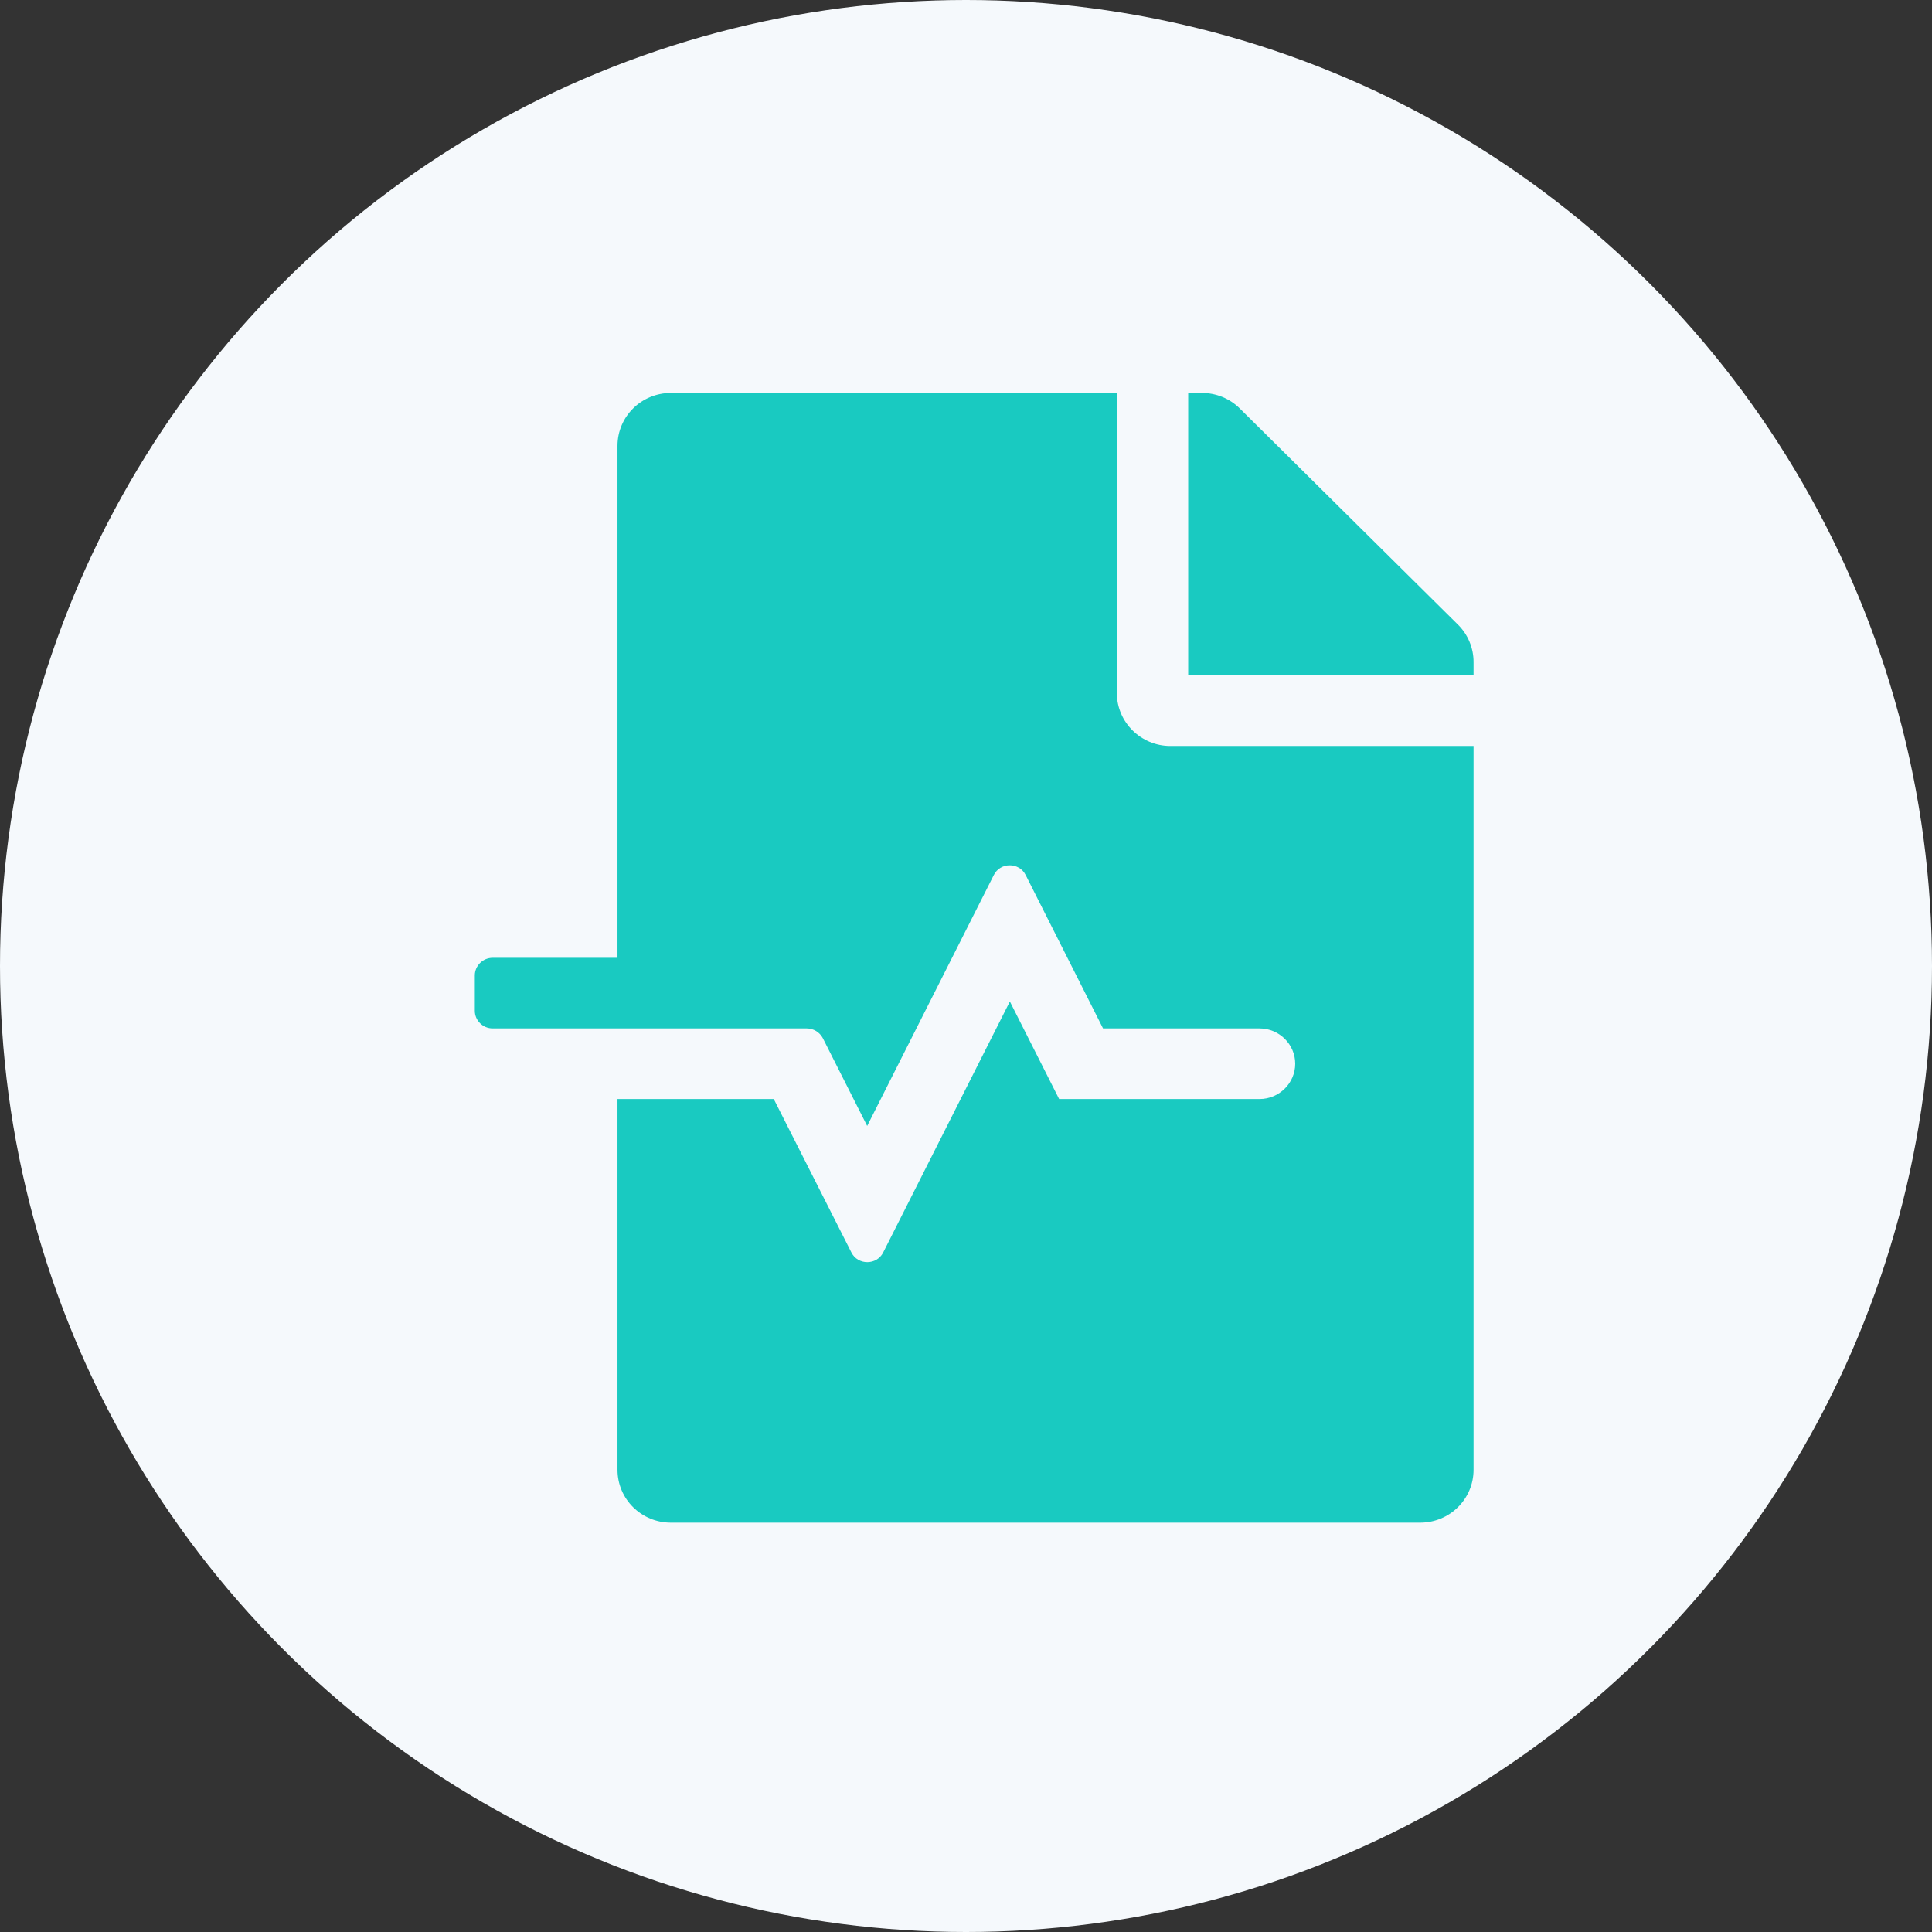 <svg width="118" height="118" viewBox="0 0 118 118" fill="none" xmlns="http://www.w3.org/2000/svg">
<rect x="0" y="0" width="118" height="118" fill="#333333" stroke="none"/>
<circle cx="59" cy="59" r="59" fill="#F5F9FC"/>
<path d="M68.214 42.328V24H40.982C39.171 24 37.714 25.442 37.714 27.234V58.5H30.089C29.49 58.5 29 58.985 29 59.578V61.734C29 62.327 29.49 62.812 30.089 62.812H49.274C49.683 62.812 50.064 63.042 50.255 63.406L52.964 68.769L60.698 53.446C61.093 52.651 62.25 52.651 62.645 53.446L67.37 62.812H76.929C78.127 62.812 79.107 63.783 79.107 64.969C79.107 66.155 78.127 67.125 76.929 67.125H64.688L61.679 61.168L53.945 76.491C53.55 77.286 52.392 77.286 51.998 76.491L47.259 67.125H37.714V89.766C37.714 91.558 39.171 93 40.982 93H86.732C88.543 93 90 91.558 90 89.766V45.562H71.482C69.685 45.562 68.214 44.107 68.214 42.328ZM89.047 38.15L75.717 24.943C75.104 24.337 74.273 24 73.402 24H72.571V41.25H90V40.428C90 39.579 89.66 38.757 89.047 38.15Z" fill="#19CAC1"/>
</svg>
